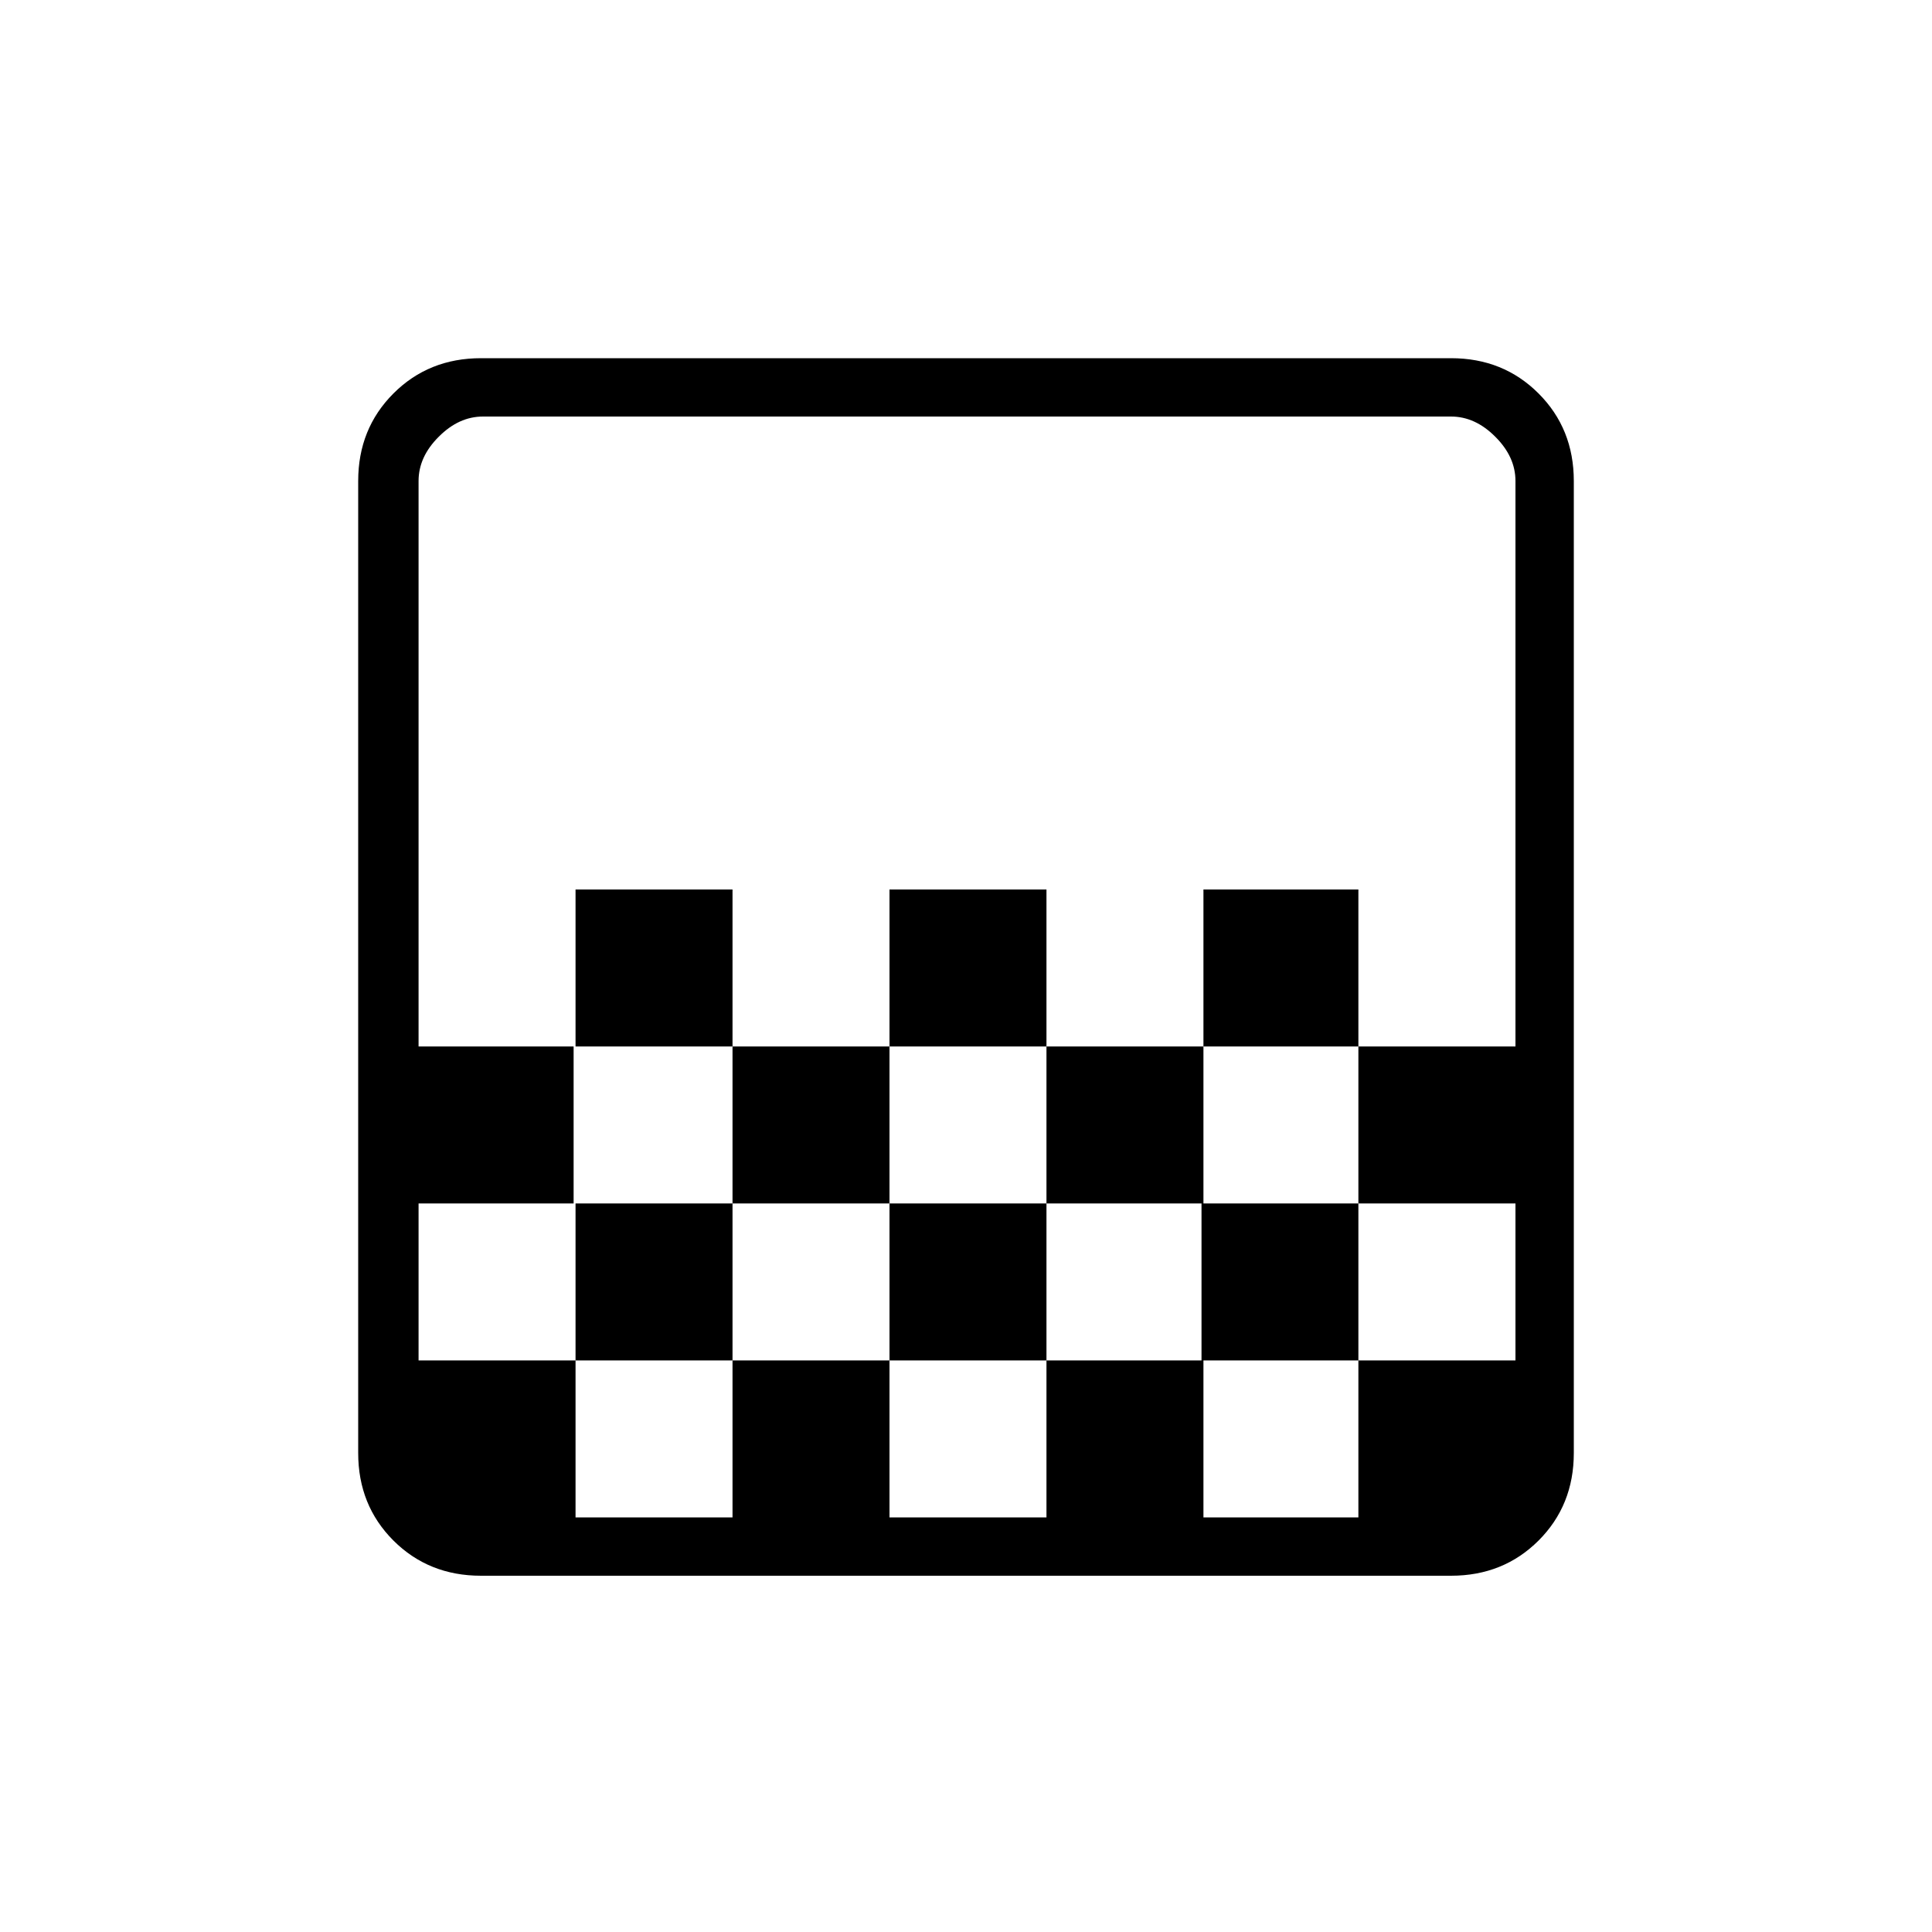 <svg xmlns="http://www.w3.org/2000/svg" height="20" width="20"><path d="M9.208 10.833V9.208h1.625v1.625Zm-1.625 1.625v-1.625h1.625v1.625Zm3.25 0v-1.625h1.625v1.625Zm1.625-1.625V9.208h1.604v1.625Zm-6.5 0V9.208h1.625v1.625Zm-.979 5.479q-.541 0-.906-.364-.365-.365-.365-.906V4.979q0-.541.365-.906t.906-.365h10.042q.541 0 .906.365t.365.906v10.063q0 .541-.365.906-.365.364-.906.364Zm.979-.604h1.625v-1.625H5.958Zm3.25 0h1.625v-1.625H9.208Zm3.25 0h1.604v-1.625h-1.604Zm-8.125-1.625h1.625v-1.625h1.625v1.625h1.625v-1.625h1.625v1.625h1.605v-1.625h1.624v1.625h1.626v-1.625h-1.626v-1.625h1.626V4.979q0-.25-.209-.458-.208-.209-.458-.209H5q-.25 0-.458.209-.209.208-.209.458v5.854h1.605v1.625H4.333ZM5 15.708h-.667V4.312H5q-.25 0-.458.209-.209.208-.209.458v10.063q0 .25.209.458.208.208.458.208Z"/></svg>